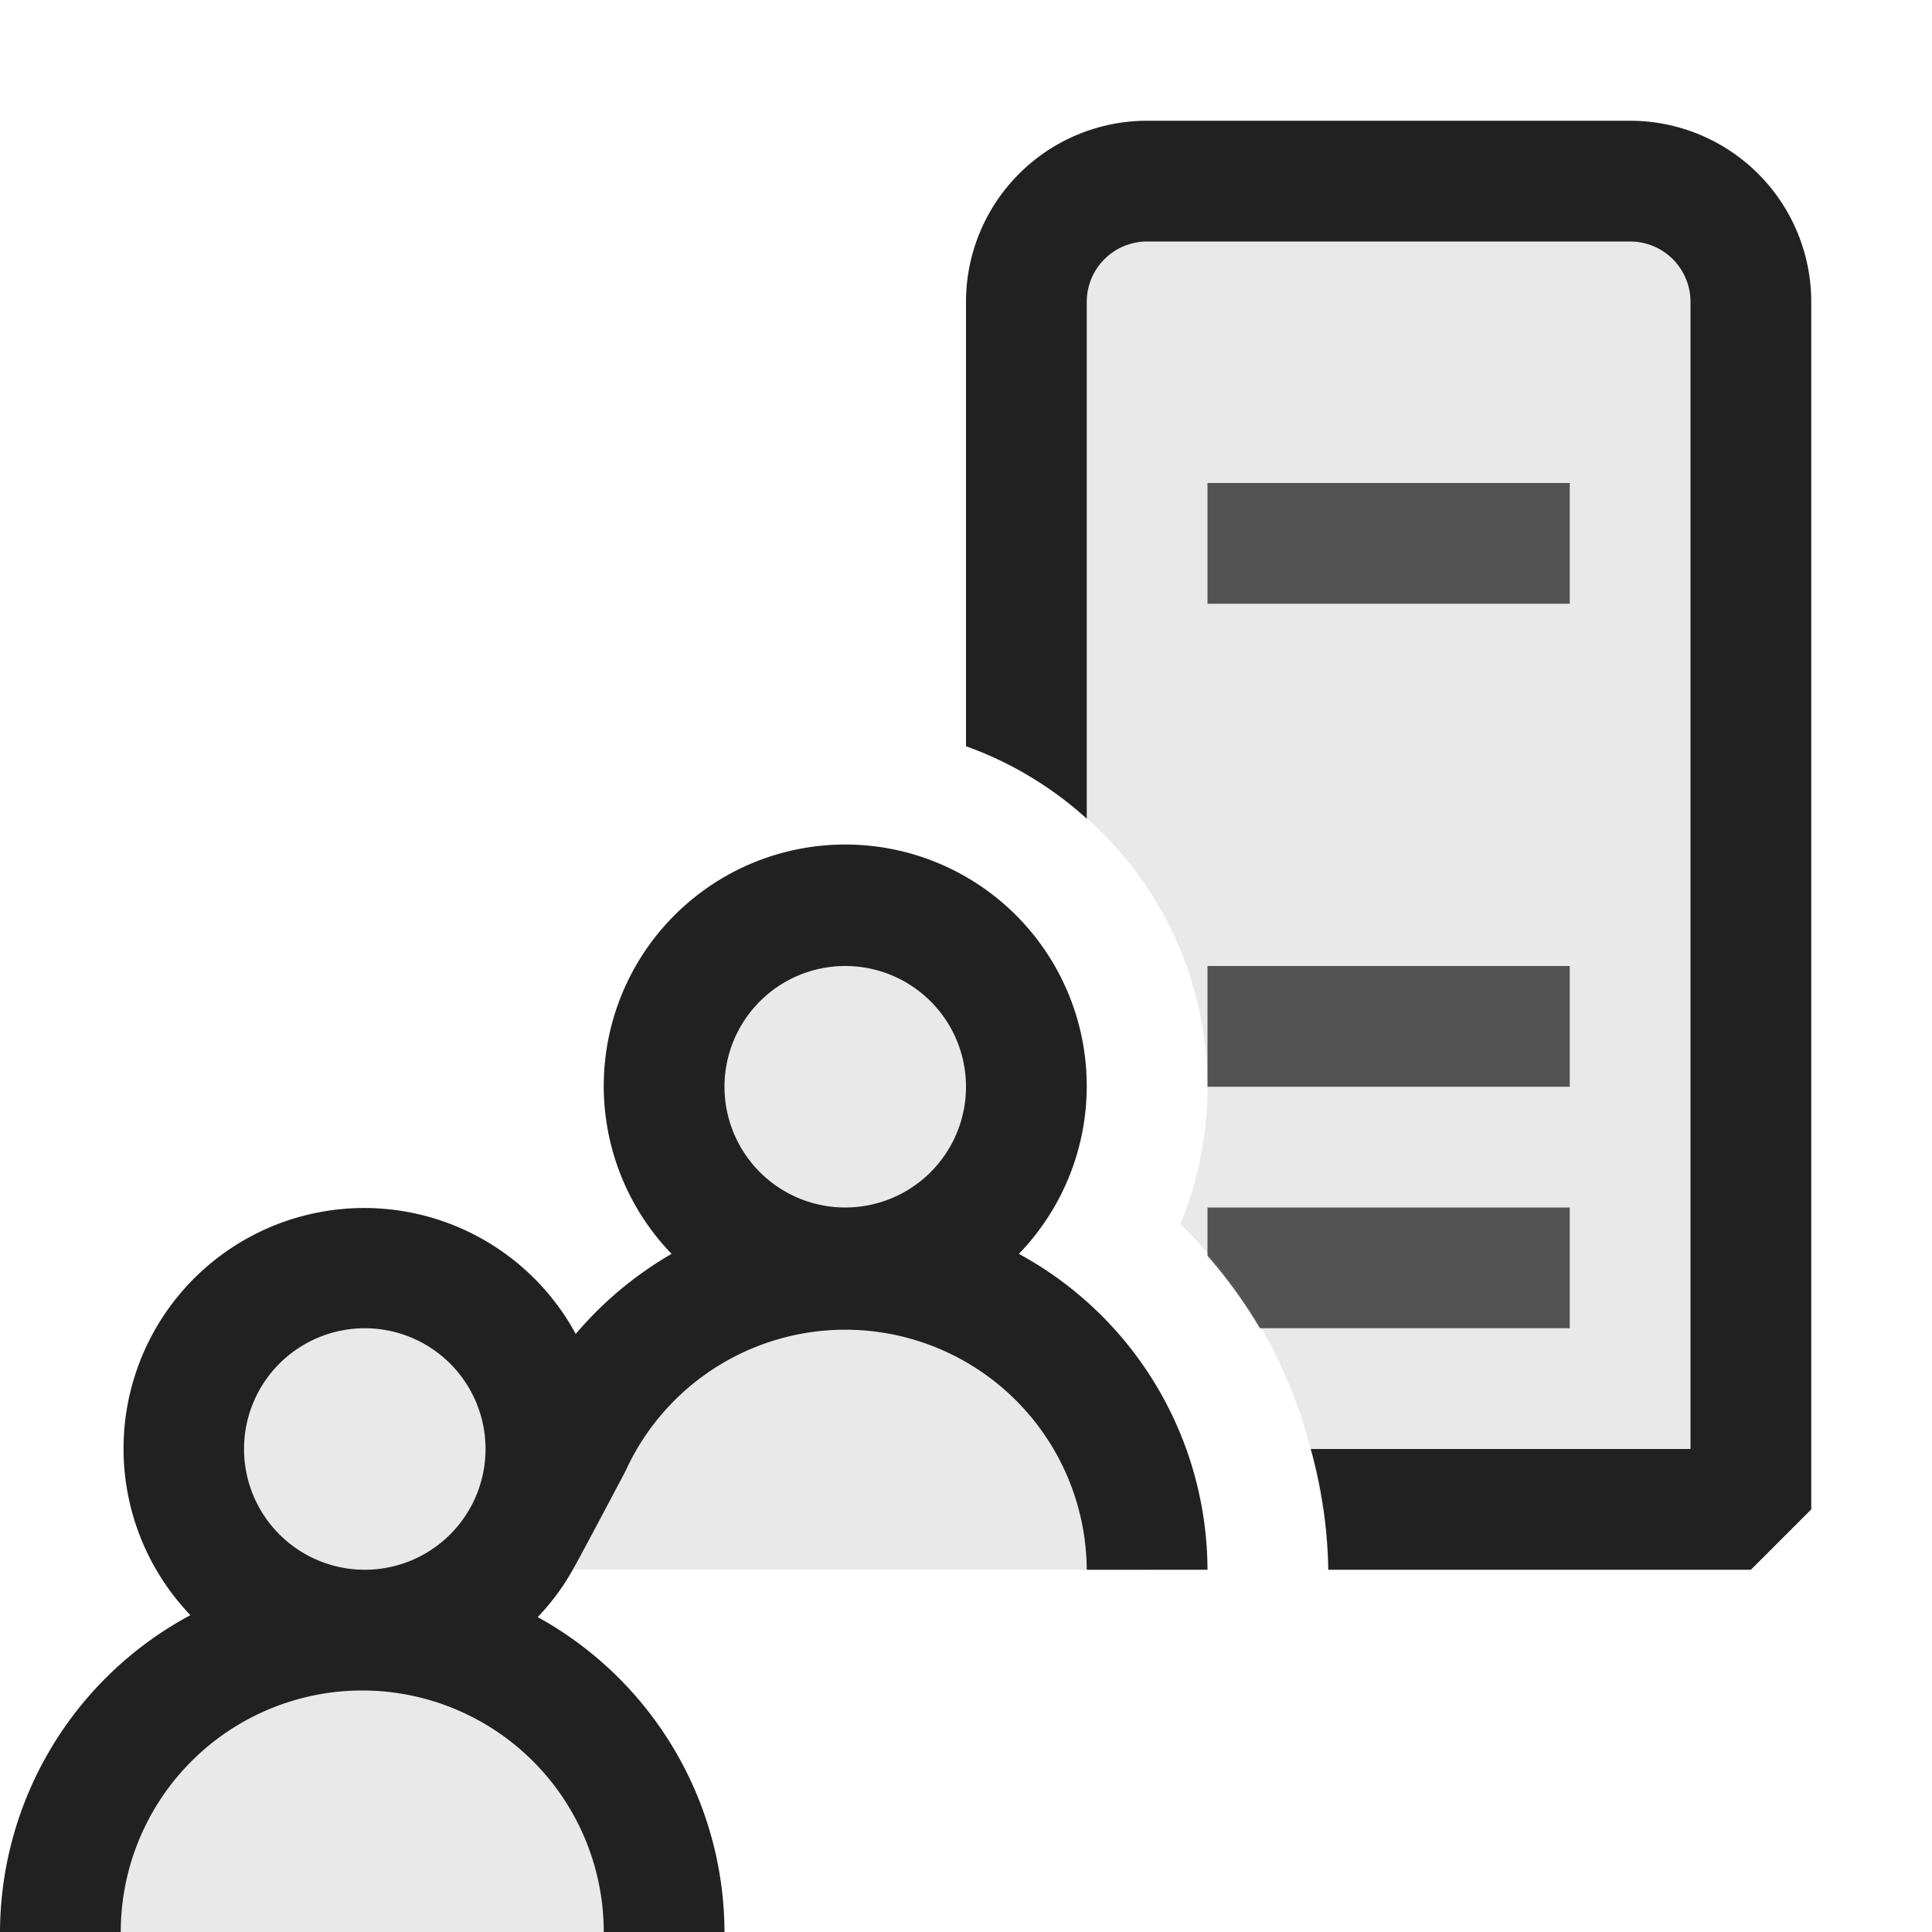 <svg xmlns="http://www.w3.org/2000/svg" viewBox="0 0 16 16">
  <defs>
    <style>.canvas{fill: none; opacity: 0;}.light-defaultgrey-10{fill: #212121; opacity: 0.1;}.light-defaultgrey{fill: #212121; opacity: 1;}.cls-1{opacity:0.75;}</style>
  </defs>
  <title>IconLightTeamFoundationServer</title>
  <g id="canvas">
    <path class="canvas" d="M16,16H0V0H16Z" />
  </g>
  <g id="level-1">
    <path class="light-defaultgrey-10" d="M14.5,2.5v10H10.948a3.972,3.972,0,0,0-1.173-2.363A2.977,2.977,0,0,0,8.5,6.417V2.5a1,1,0,0,1,1-1h4A1,1,0,0,1,14.5,2.5Z" />
    <path class="light-defaultgrey" d="M15,2.5v10l-.5.5H11a3.935,3.935,0,0,0-.145-1H14V2.5a.5.5,0,0,0-.5-.5h-4a.5.5,0,0,0-.5.5V6.78a2.989,2.989,0,0,0-1-.6V2.5A1.5,1.5,0,0,1,9.5,1h4A1.5,1.5,0,0,1,15,2.5Z" />
    <path class="light-defaultgrey-10" d="M8.547,9.047A1.547,1.547,0,1,1,7,7.5,1.547,1.547,0,0,1,8.547,9.047Zm-3.94,2.846A1.607,1.607,0,1,1,3,10.286,1.607,1.607,0,0,1,4.607,11.893ZM5.5,16a2.5,2.5,0,0,0-5,0Zm4-3a2.5,2.5,0,0,0-5,0Z" />
    <path class="light-defaultgrey" d="M8.438,10.384a2,2,0,1,0-2.876,0,3.031,3.031,0,0,0-.794.663,1.993,1.993,0,1,0-3.191,2.329A2.988,2.988,0,0,0,0,16H1a2,2,0,0,1,4,0H6a2.988,2.988,0,0,0-1.547-2.608,1.925,1.925,0,0,0,.295-.4c.111-.2.432-.809.432-.809A2,2,0,0,1,9,13h1A2.989,2.989,0,0,0,8.438,10.384ZM3.021,13a1,1,0,1,1,1-1A1,1,0,0,1,3.021,13ZM7,10A1,1,0,1,1,8,9,1,1,0,0,1,7,10Z" />
    <g class="cls-1">
      <path class="light-defaultgrey" d="M10,8h3V9H10Zm0,2.4a4.022,4.022,0,0,1,.434.6H13V10H10ZM10,4V5h3V4Z" />
    </g>
  </g>
</svg>
